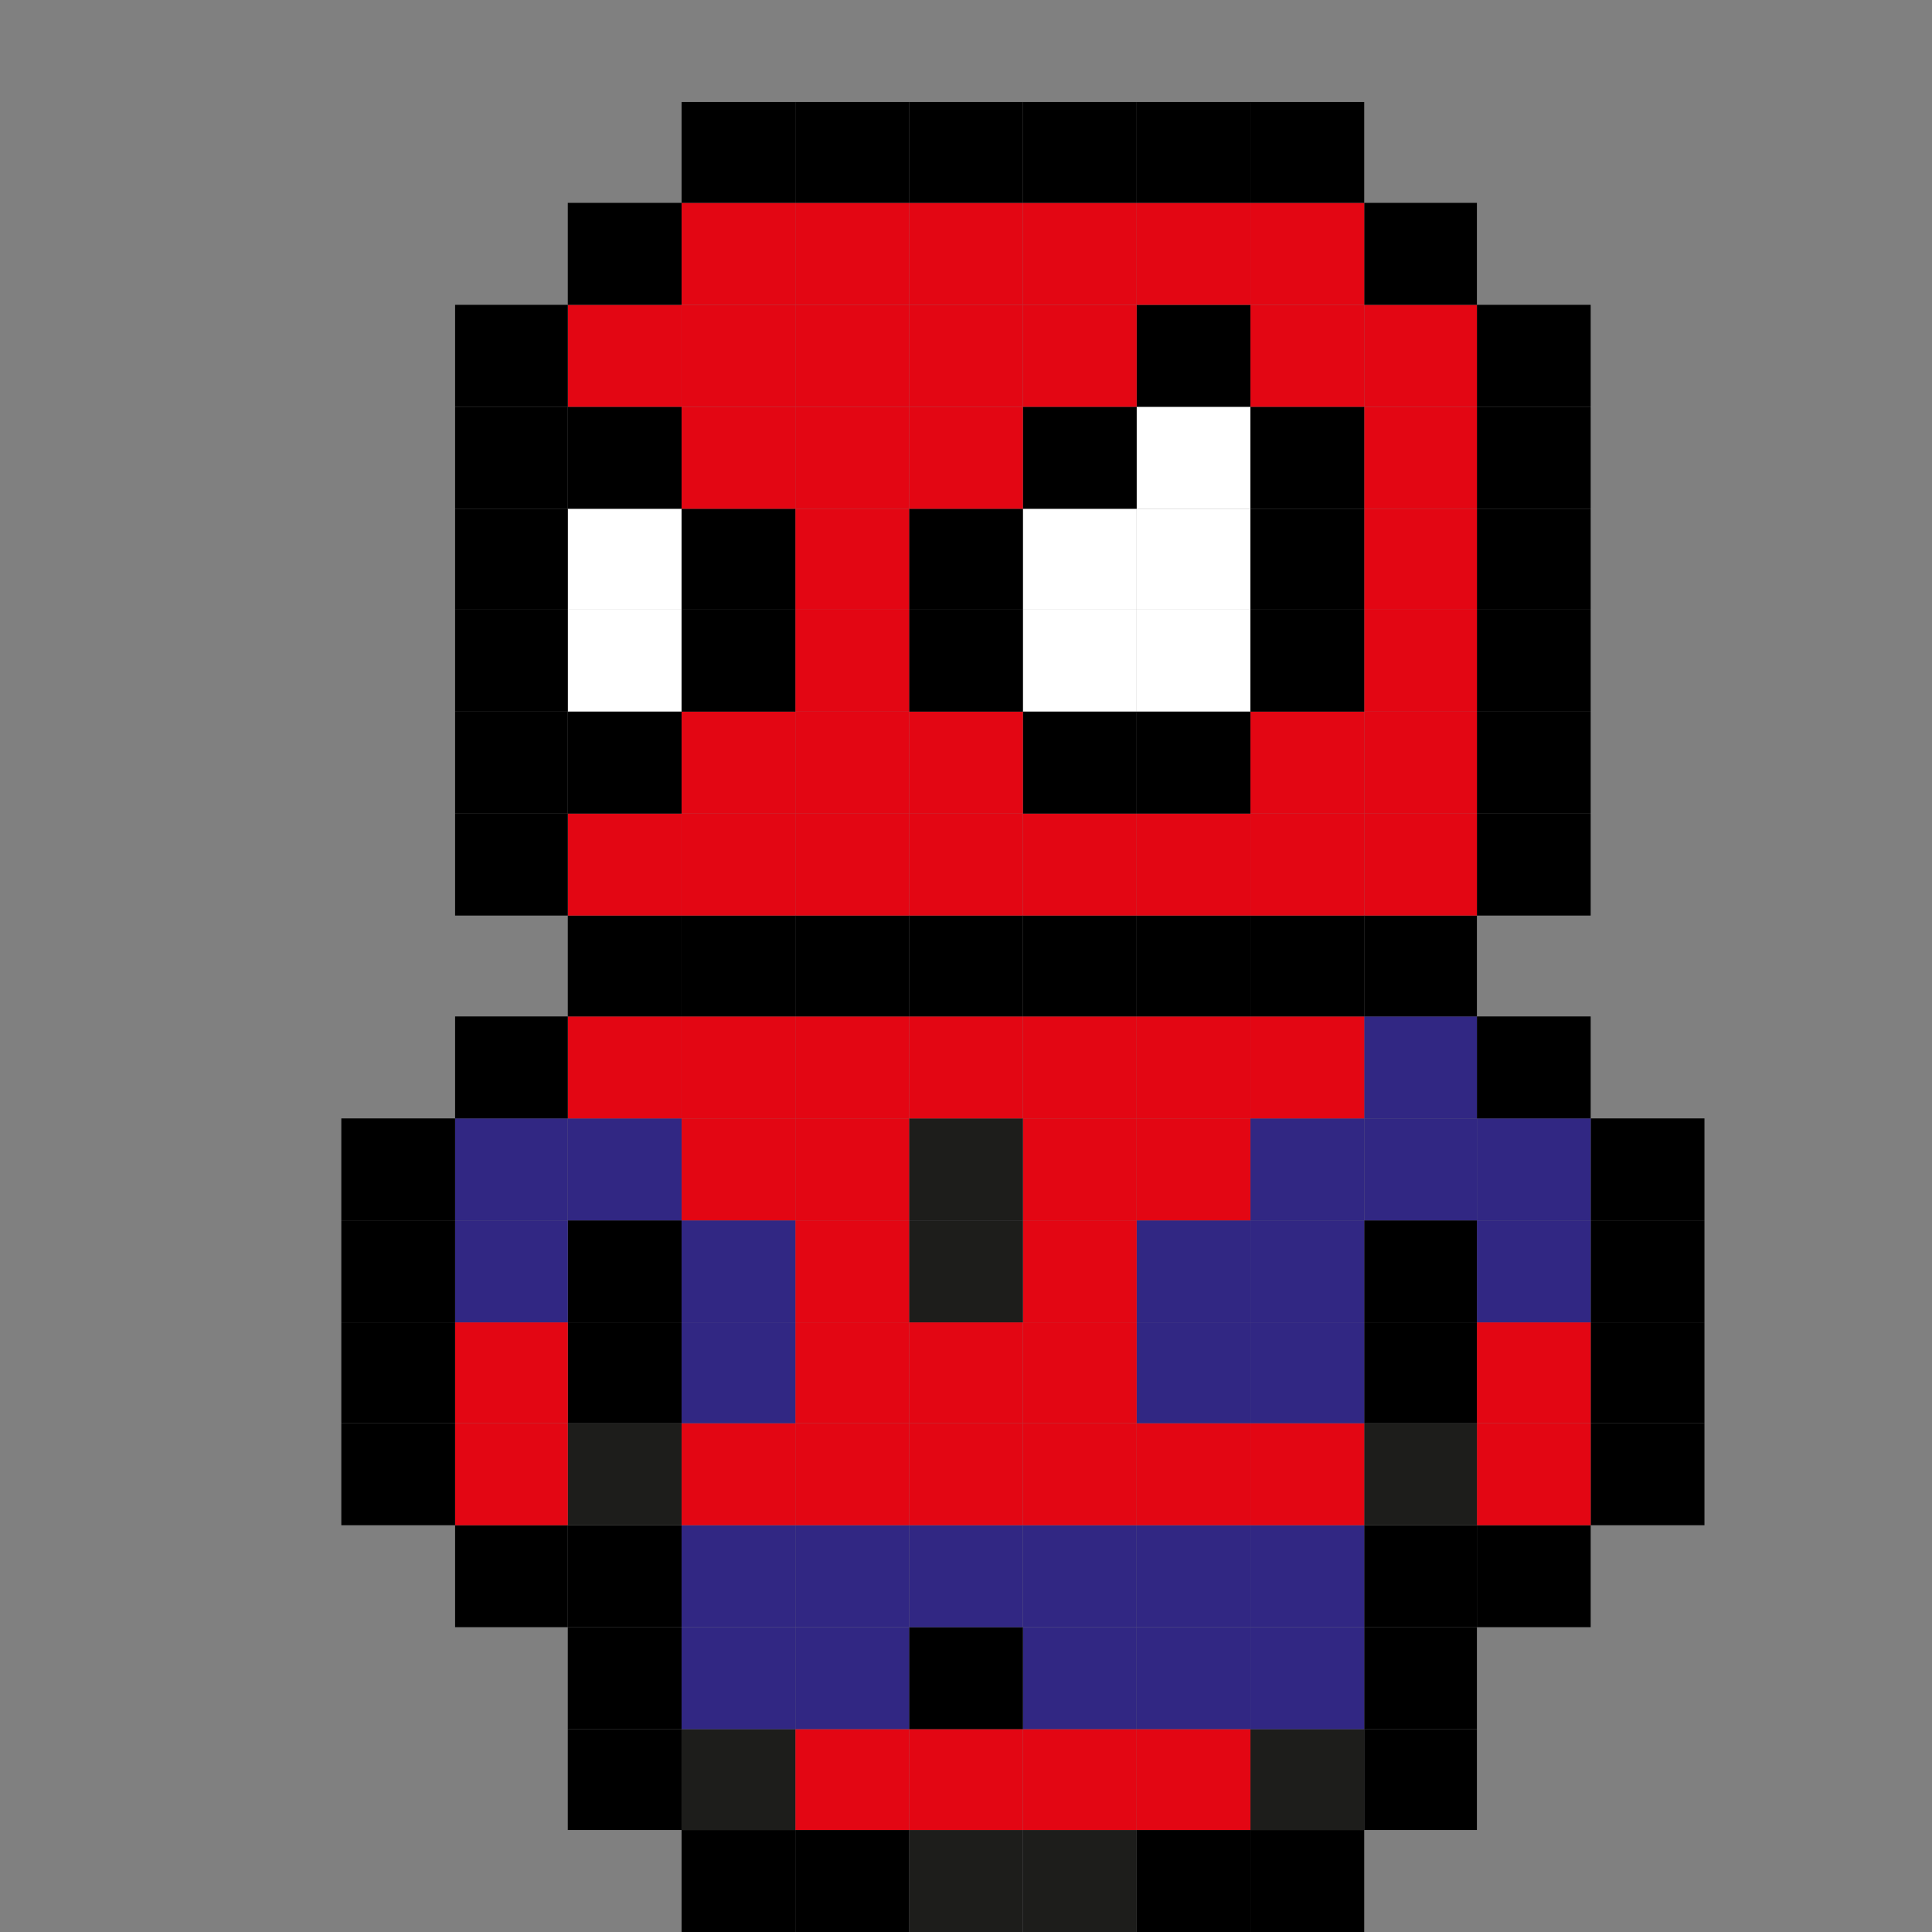 <svg id="Слой_1" data-name="Слой 1" xmlns="http://www.w3.org/2000/svg" viewBox="0 0 18 18">
  <rect x="0" y="0" width="18" height="18" fill="#808080" stroke="none"/>
  <defs>
    <style>
      .cls-1 {
        fill: #fff;
      }

      .cls-2 {
        fill: #e30613;
      }

      .cls-3 {
        fill: #312783;
      }

      .cls-4 {
        fill: #1d1d1b;
      }
    </style>
  </defs>
  <g>
    <rect class="cls-1" x="5.29" y="5.68" width="1.06" height="0.95"/>
    <rect class="cls-1" x="5.29" y="4.74" width="1.06" height="0.94"/>
    <rect class="cls-1" x="10.59" y="3.79" width="1.06" height="0.95"/>
    <rect class="cls-1" x="10.59" y="4.74" width="1.06" height="0.94"/>
    <rect class="cls-1" x="9.53" y="4.74" width="1.06" height="0.94"/>
    <rect class="cls-1" x="9.53" y="5.68" width="1.06" height="0.95"/>
    <rect class="cls-1" x="10.59" y="5.68" width="1.06" height="0.95"/>
    <rect x="14.82" y="13.26" width="1.06" height="0.95"/>
    <rect x="14.82" y="12.32" width="1.06" height="0.94"/>
    <rect x="14.82" y="11.37" width="1.06" height="0.95"/>
    <rect x="14.82" y="10.42" width="1.06" height="0.95"/>
    <rect x="13.76" y="14.21" width="1.06" height="0.95"/>
    <rect class="cls-2" x="13.76" y="13.26" width="1.06" height="0.95"/>
    <rect class="cls-2" x="13.76" y="12.32" width="1.06" height="0.94"/>
    <rect class="cls-3" x="13.76" y="11.37" width="1.06" height="0.95"/>
    <rect class="cls-3" x="13.76" y="10.42" width="1.06" height="0.95"/>
    <rect x="13.76" y="9.47" width="1.06" height="0.95"/>
    <rect x="13.76" y="7.58" width="1.06" height="0.95"/>
    <rect x="13.76" y="6.63" width="1.06" height="0.95"/>
    <rect x="13.76" y="5.68" width="1.06" height="0.95"/>
    <rect x="13.76" y="4.74" width="1.06" height="0.94"/>
    <rect x="13.76" y="3.79" width="1.06" height="0.95"/>
    <rect x="13.76" y="2.84" width="1.06" height="0.95"/>
    <rect x="12.71" y="16.11" width="1.05" height="0.94"/>
    <rect x="12.71" y="15.16" width="1.05" height="0.95"/>
    <rect x="12.71" y="14.21" width="1.05" height="0.95"/>
    <rect class="cls-4" x="12.71" y="13.26" width="1.05" height="0.95"/>
    <rect x="12.71" y="12.32" width="1.05" height="0.94"/>
    <rect x="12.71" y="11.37" width="1.05" height="0.95"/>
    <rect class="cls-3" x="12.71" y="10.42" width="1.05" height="0.95"/>
    <rect class="cls-3" x="12.71" y="9.47" width="1.05" height="0.95"/>
    <rect x="12.71" y="8.53" width="1.05" height="0.94"/>
    <rect class="cls-2" x="12.71" y="7.58" width="1.05" height="0.95"/>
    <rect class="cls-2" x="12.71" y="6.63" width="1.05" height="0.95"/>
    <rect class="cls-2" x="12.71" y="5.68" width="1.05" height="0.95"/>
    <rect class="cls-2" x="12.71" y="4.74" width="1.05" height="0.94"/>
    <rect class="cls-2" x="12.71" y="3.79" width="1.05" height="0.95"/>
    <rect class="cls-2" x="12.71" y="2.84" width="1.05" height="0.95"/>
    <rect x="12.71" y="1.89" width="1.05" height="0.95"/>
    <rect x="11.65" y="17.05" width="1.06" height="0.95"/>
    <rect class="cls-4" x="11.65" y="16.11" width="1.06" height="0.94"/>
    <rect class="cls-3" x="11.65" y="15.16" width="1.06" height="0.95"/>
    <rect class="cls-3" x="11.65" y="14.21" width="1.06" height="0.95"/>
    <rect class="cls-2" x="11.65" y="13.26" width="1.06" height="0.95"/>
    <rect class="cls-3" x="11.65" y="12.32" width="1.06" height="0.94"/>
    <rect class="cls-3" x="11.65" y="11.37" width="1.06" height="0.95"/>
    <rect class="cls-3" x="11.65" y="10.42" width="1.06" height="0.95"/>
    <rect class="cls-2" x="11.65" y="9.47" width="1.06" height="0.95"/>
    <rect x="11.65" y="8.53" width="1.06" height="0.94"/>
    <rect class="cls-2" x="11.65" y="7.58" width="1.06" height="0.95"/>
    <rect class="cls-2" x="11.65" y="6.63" width="1.06" height="0.95"/>
    <rect x="11.65" y="5.68" width="1.06" height="0.95"/>
    <rect x="11.65" y="4.74" width="1.06" height="0.94"/>
    <rect x="11.65" y="3.79" width="1.06" height="0.95"/>
    <rect class="cls-2" x="11.65" y="2.84" width="1.06" height="0.95"/>
    <rect class="cls-2" x="11.65" y="1.89" width="1.06" height="0.95"/>
    <rect x="11.65" y="0.95" width="1.06" height="0.94"/>
    <rect x="10.59" y="17.05" width="1.06" height="0.95"/>
    <rect class="cls-2" x="10.59" y="16.11" width="1.06" height="0.94"/>
    <rect class="cls-3" x="10.59" y="15.16" width="1.06" height="0.95"/>
    <rect class="cls-3" x="10.59" y="14.21" width="1.06" height="0.95"/>
    <rect class="cls-2" x="10.59" y="13.26" width="1.06" height="0.95"/>
    <rect class="cls-3" x="10.59" y="12.32" width="1.06" height="0.94"/>
    <rect class="cls-3" x="10.59" y="11.37" width="1.06" height="0.95"/>
    <rect class="cls-2" x="10.59" y="10.42" width="1.06" height="0.95"/>
    <rect class="cls-2" x="10.59" y="9.47" width="1.06" height="0.95"/>
    <rect x="10.59" y="8.53" width="1.06" height="0.94"/>
    <rect class="cls-2" x="10.59" y="7.58" width="1.06" height="0.95"/>
    <rect x="10.59" y="6.63" width="1.06" height="0.95"/>
    <rect x="10.59" y="2.84" width="1.06" height="0.95"/>
    <rect class="cls-2" x="10.59" y="1.89" width="1.06" height="0.95"/>
    <rect x="10.59" y="0.95" width="1.06" height="0.94"/>
    <rect class="cls-4" x="9.53" y="17.05" width="1.06" height="0.95"/>
    <rect class="cls-2" x="9.53" y="16.11" width="1.06" height="0.94"/>
    <rect class="cls-3" x="9.53" y="15.16" width="1.06" height="0.95"/>
    <rect class="cls-3" x="9.53" y="14.21" width="1.06" height="0.95"/>
    <rect class="cls-2" x="9.53" y="13.26" width="1.06" height="0.95"/>
    <rect class="cls-2" x="9.53" y="12.32" width="1.06" height="0.94"/>
    <rect class="cls-2" x="9.53" y="11.37" width="1.06" height="0.95"/>
    <rect class="cls-2" x="9.53" y="10.42" width="1.06" height="0.95"/>
    <rect class="cls-2" x="9.53" y="9.47" width="1.06" height="0.95"/>
    <rect x="9.53" y="8.53" width="1.06" height="0.94"/>
    <rect class="cls-2" x="9.53" y="7.58" width="1.06" height="0.95"/>
    <rect x="9.53" y="6.63" width="1.06" height="0.95"/>
    <rect x="9.53" y="3.79" width="1.06" height="0.95"/>
    <rect class="cls-2" x="9.53" y="2.84" width="1.06" height="0.95"/>
    <rect class="cls-2" x="9.53" y="1.89" width="1.06" height="0.95"/>
    <rect x="9.53" y="0.95" width="1.06" height="0.94"/>
    <rect class="cls-4" x="8.47" y="17.05" width="1.06" height="0.95"/>
    <rect class="cls-2" x="8.47" y="16.11" width="1.06" height="0.94"/>
    <rect x="8.47" y="15.16" width="1.06" height="0.95"/>
    <rect class="cls-3" x="8.47" y="14.21" width="1.06" height="0.95"/>
    <rect class="cls-2" x="8.47" y="13.26" width="1.06" height="0.95"/>
    <rect class="cls-2" x="8.47" y="12.32" width="1.06" height="0.94"/>
    <rect class="cls-4" x="8.47" y="11.37" width="1.06" height="0.95"/>
    <rect class="cls-4" x="8.47" y="10.42" width="1.06" height="0.95"/>
    <rect class="cls-2" x="8.47" y="9.47" width="1.06" height="0.95"/>
    <rect x="8.47" y="8.53" width="1.06" height="0.94"/>
    <rect class="cls-2" x="8.47" y="7.58" width="1.06" height="0.95"/>
    <rect class="cls-2" x="8.47" y="6.63" width="1.06" height="0.95"/>
    <rect x="8.47" y="5.68" width="1.06" height="0.95"/>
    <rect x="8.47" y="4.74" width="1.06" height="0.94"/>
    <rect class="cls-2" x="8.47" y="3.79" width="1.06" height="0.95"/>
    <rect class="cls-2" x="8.47" y="2.84" width="1.06" height="0.95"/>
    <rect class="cls-2" x="8.47" y="1.89" width="1.06" height="0.95"/>
    <rect x="8.47" y="0.95" width="1.06" height="0.94"/>
    <rect x="7.41" y="17.05" width="1.06" height="0.95"/>
    <rect class="cls-2" x="7.41" y="16.11" width="1.06" height="0.94"/>
    <rect class="cls-3" x="7.41" y="15.16" width="1.06" height="0.95"/>
    <rect class="cls-3" x="7.41" y="14.21" width="1.06" height="0.95"/>
    <rect class="cls-2" x="7.41" y="13.26" width="1.06" height="0.95"/>
    <rect class="cls-2" x="7.41" y="12.32" width="1.06" height="0.94"/>
    <rect class="cls-2" x="7.41" y="11.37" width="1.06" height="0.95"/>
    <rect class="cls-2" x="7.41" y="10.42" width="1.06" height="0.95"/>
    <rect class="cls-2" x="7.41" y="9.47" width="1.06" height="0.95"/>
    <rect x="7.41" y="8.53" width="1.06" height="0.94"/>
    <rect class="cls-2" x="7.41" y="7.58" width="1.06" height="0.95"/>
    <rect class="cls-2" x="7.41" y="6.63" width="1.06" height="0.95"/>
    <rect class="cls-2" x="7.41" y="5.68" width="1.06" height="0.95"/>
    <rect class="cls-2" x="7.41" y="4.74" width="1.06" height="0.94"/>
    <rect class="cls-2" x="7.41" y="3.79" width="1.06" height="0.95"/>
    <rect class="cls-2" x="7.41" y="2.84" width="1.06" height="0.95"/>
    <rect class="cls-2" x="7.41" y="1.89" width="1.06" height="0.95"/>
    <rect x="7.41" y="0.95" width="1.06" height="0.94"/>
    <rect x="6.35" y="17.05" width="1.06" height="0.95"/>
    <rect class="cls-4" x="6.35" y="16.11" width="1.06" height="0.94"/>
    <rect class="cls-3" x="6.35" y="15.16" width="1.06" height="0.95"/>
    <rect class="cls-3" x="6.35" y="14.21" width="1.06" height="0.95"/>
    <rect class="cls-2" x="6.35" y="13.26" width="1.06" height="0.95"/>
    <rect class="cls-3" x="6.35" y="12.32" width="1.06" height="0.94"/>
    <rect class="cls-3" x="6.35" y="11.37" width="1.06" height="0.95"/>
    <rect class="cls-2" x="6.35" y="10.42" width="1.06" height="0.95"/>
    <rect class="cls-2" x="6.35" y="9.47" width="1.06" height="0.95"/>
    <rect x="6.35" y="8.53" width="1.06" height="0.94"/>
    <rect class="cls-2" x="6.35" y="7.58" width="1.06" height="0.95"/>
    <rect class="cls-2" x="6.35" y="6.63" width="1.06" height="0.95"/>
    <rect x="6.35" y="5.68" width="1.06" height="0.95"/>
    <rect x="6.35" y="4.74" width="1.06" height="0.94"/>
    <rect class="cls-2" x="6.35" y="3.79" width="1.06" height="0.95"/>
    <rect class="cls-2" x="6.35" y="2.84" width="1.06" height="0.95"/>
    <rect class="cls-2" x="6.35" y="1.89" width="1.06" height="0.95"/>
    <rect x="6.35" y="0.95" width="1.06" height="0.94"/>
    <rect x="5.29" y="16.11" width="1.06" height="0.94"/>
    <rect x="5.29" y="15.16" width="1.06" height="0.95"/>
    <rect x="5.29" y="14.21" width="1.06" height="0.95"/>
    <rect class="cls-4" x="5.29" y="13.26" width="1.06" height="0.95"/>
    <rect x="5.29" y="12.32" width="1.06" height="0.94"/>
    <rect x="5.29" y="11.37" width="1.06" height="0.95"/>
    <rect class="cls-3" x="5.29" y="10.42" width="1.06" height="0.95"/>
    <rect class="cls-2" x="5.29" y="9.47" width="1.06" height="0.95"/>
    <rect x="5.29" y="8.53" width="1.06" height="0.94"/>
    <rect class="cls-2" x="5.29" y="7.58" width="1.06" height="0.95"/>
    <rect x="5.29" y="6.63" width="1.06" height="0.95"/>
    <rect x="5.29" y="3.79" width="1.06" height="0.95"/>
    <rect class="cls-2" x="5.29" y="2.84" width="1.06" height="0.95"/>
    <rect x="5.29" y="1.89" width="1.06" height="0.95"/>
    <rect x="4.24" y="14.21" width="1.05" height="0.95"/>
    <rect class="cls-2" x="4.24" y="13.26" width="1.05" height="0.95"/>
    <rect class="cls-2" x="4.24" y="12.32" width="1.05" height="0.94"/>
    <rect class="cls-3" x="4.24" y="11.37" width="1.05" height="0.95"/>
    <rect class="cls-3" x="4.24" y="10.42" width="1.05" height="0.95"/>
    <rect x="4.24" y="9.47" width="1.05" height="0.95"/>
    <rect x="4.24" y="7.58" width="1.05" height="0.95"/>
    <rect x="4.24" y="6.63" width="1.05" height="0.95"/>
    <rect x="4.24" y="5.68" width="1.05" height="0.95"/>
    <rect x="4.24" y="4.74" width="1.05" height="0.94"/>
    <rect x="4.24" y="3.79" width="1.05" height="0.95"/>
    <rect x="4.24" y="2.84" width="1.05" height="0.95"/>
    <rect x="3.18" y="13.26" width="1.06" height="0.95"/>
    <rect x="3.18" y="12.32" width="1.06" height="0.94"/>
    <rect x="3.18" y="11.37" width="1.06" height="0.95"/>
    <rect x="3.18" y="10.42" width="1.06" height="0.95"/>
  </g>
</svg>
